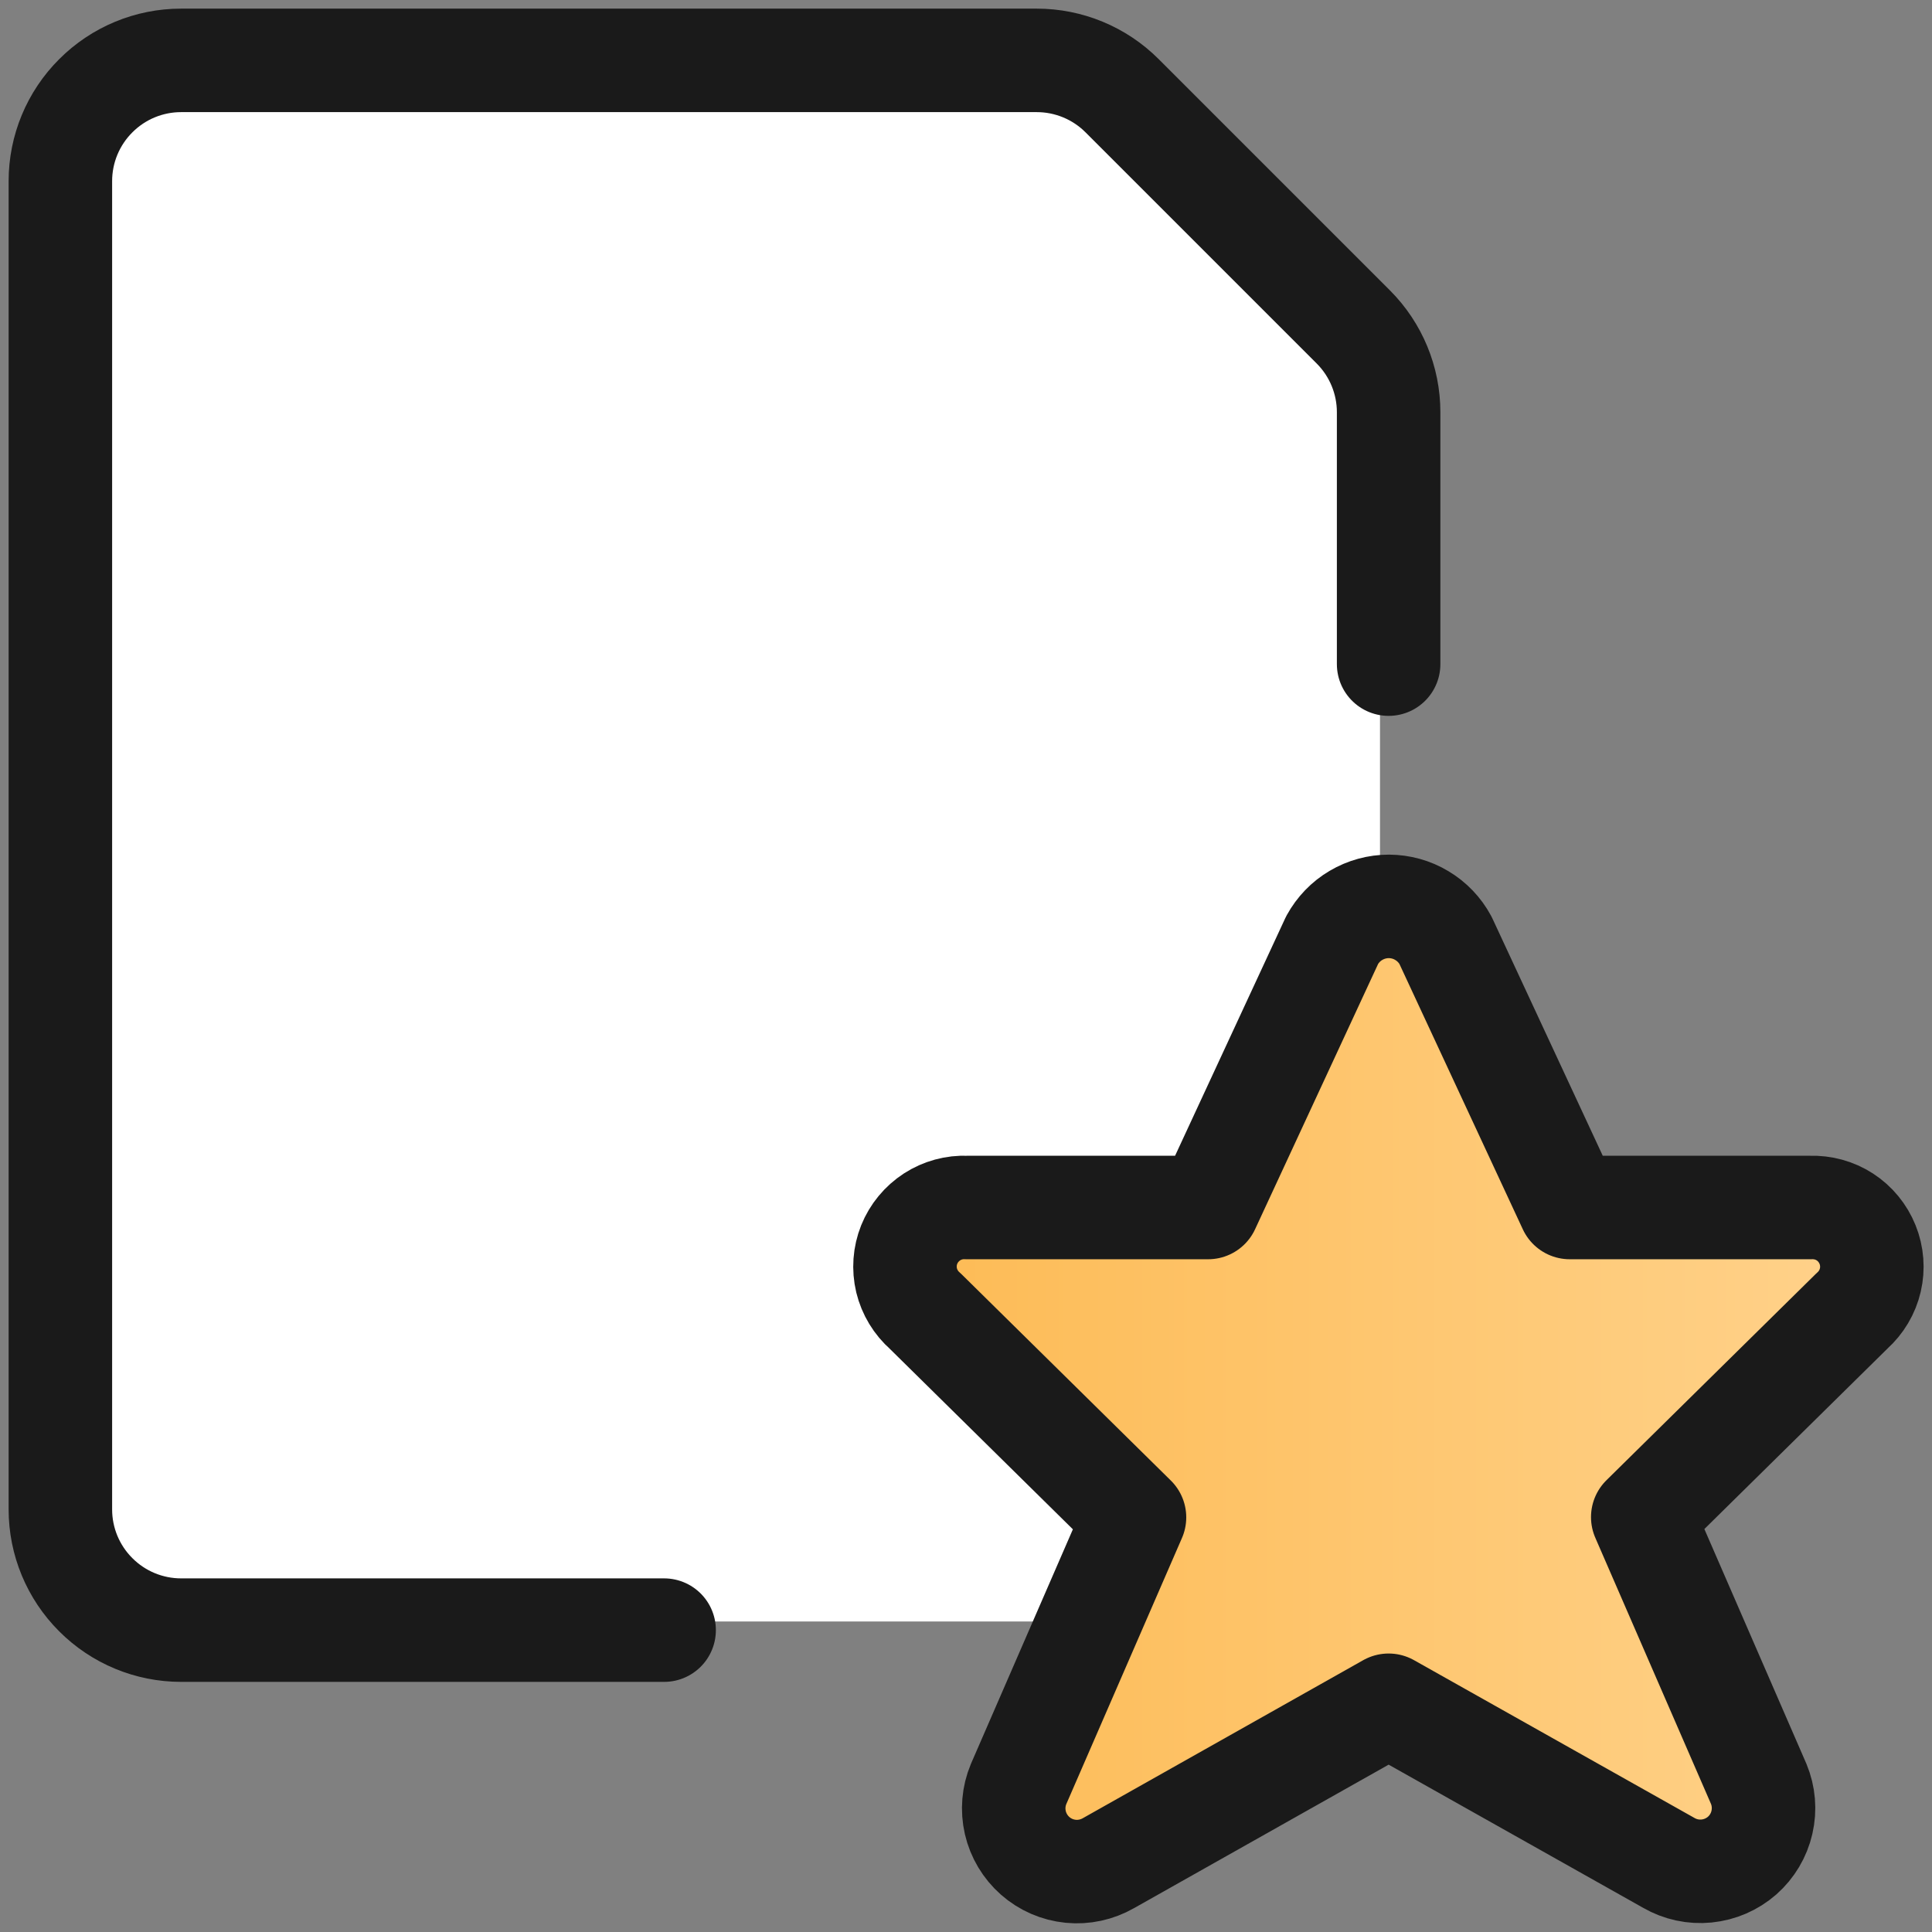 
<svg width="28" height="28" viewBox="0 0 28 28" fill="none" xmlns="http://www.w3.org/2000/svg">
<rect x="0" y="0" width="28" height="28" fill="#808080" stroke="none"/>
<path d="M3 1L1 1.5L0.5 22L2 23.5H20V5.5L16 1H3Z" fill="white"/>
<path d="M20.949 13.627L22.75 17.5H26.238C26.415 17.494 26.589 17.541 26.737 17.637C26.885 17.733 27 17.873 27.066 18.037C27.132 18.2 27.146 18.381 27.106 18.552C27.066 18.724 26.973 18.88 26.842 18.997L23.808 21.987L25.488 25.852C25.562 26.029 25.578 26.225 25.535 26.411C25.492 26.598 25.392 26.766 25.248 26.893C25.104 27.019 24.924 27.097 24.733 27.116C24.543 27.135 24.351 27.094 24.185 26.998L20.125 24.714L16.065 27.002C15.899 27.097 15.707 27.139 15.517 27.12C15.326 27.101 15.146 27.023 15.002 26.896C14.859 26.77 14.758 26.601 14.715 26.415C14.672 26.228 14.688 26.033 14.762 25.856L16.442 21.991L13.409 19.001C13.275 18.884 13.181 18.728 13.139 18.556C13.098 18.383 13.111 18.202 13.177 18.037C13.243 17.873 13.359 17.733 13.508 17.636C13.657 17.54 13.832 17.492 14.009 17.5H17.509L19.307 13.623C19.388 13.476 19.506 13.352 19.651 13.267C19.796 13.181 19.961 13.136 20.129 13.136C20.297 13.137 20.462 13.182 20.606 13.269C20.751 13.355 20.869 13.479 20.949 13.627Z" fill="url(#paint0_linear)" stroke="#1A1A1A" stroke-width="1.5" stroke-linecap="round" stroke-linejoin="round"/>
<path d="M9.625 23.625H2.625C2.161 23.625 1.716 23.441 1.388 23.112C1.059 22.784 0.875 22.339 0.875 21.875V2.625C0.875 2.161 1.059 1.716 1.388 1.388C1.716 1.059 2.161 0.875 2.625 0.875H15.025C15.489 0.875 15.934 1.059 16.262 1.387L19.613 4.738C19.941 5.066 20.125 5.511 20.125 5.974V9.625" stroke="#1A1A1A" stroke-width="1.5" stroke-linecap="round" stroke-linejoin="round"/>
<defs>
<linearGradient id="paint0_linear" x1="28.352" y1="21.018" x2="13.227" y2="21.018" gradientUnits="userSpaceOnUse">
<stop stop-color="#FFD490"/>
<stop offset="1" stop-color="#FDBB55"/>
</linearGradient>
</defs>
</svg>
